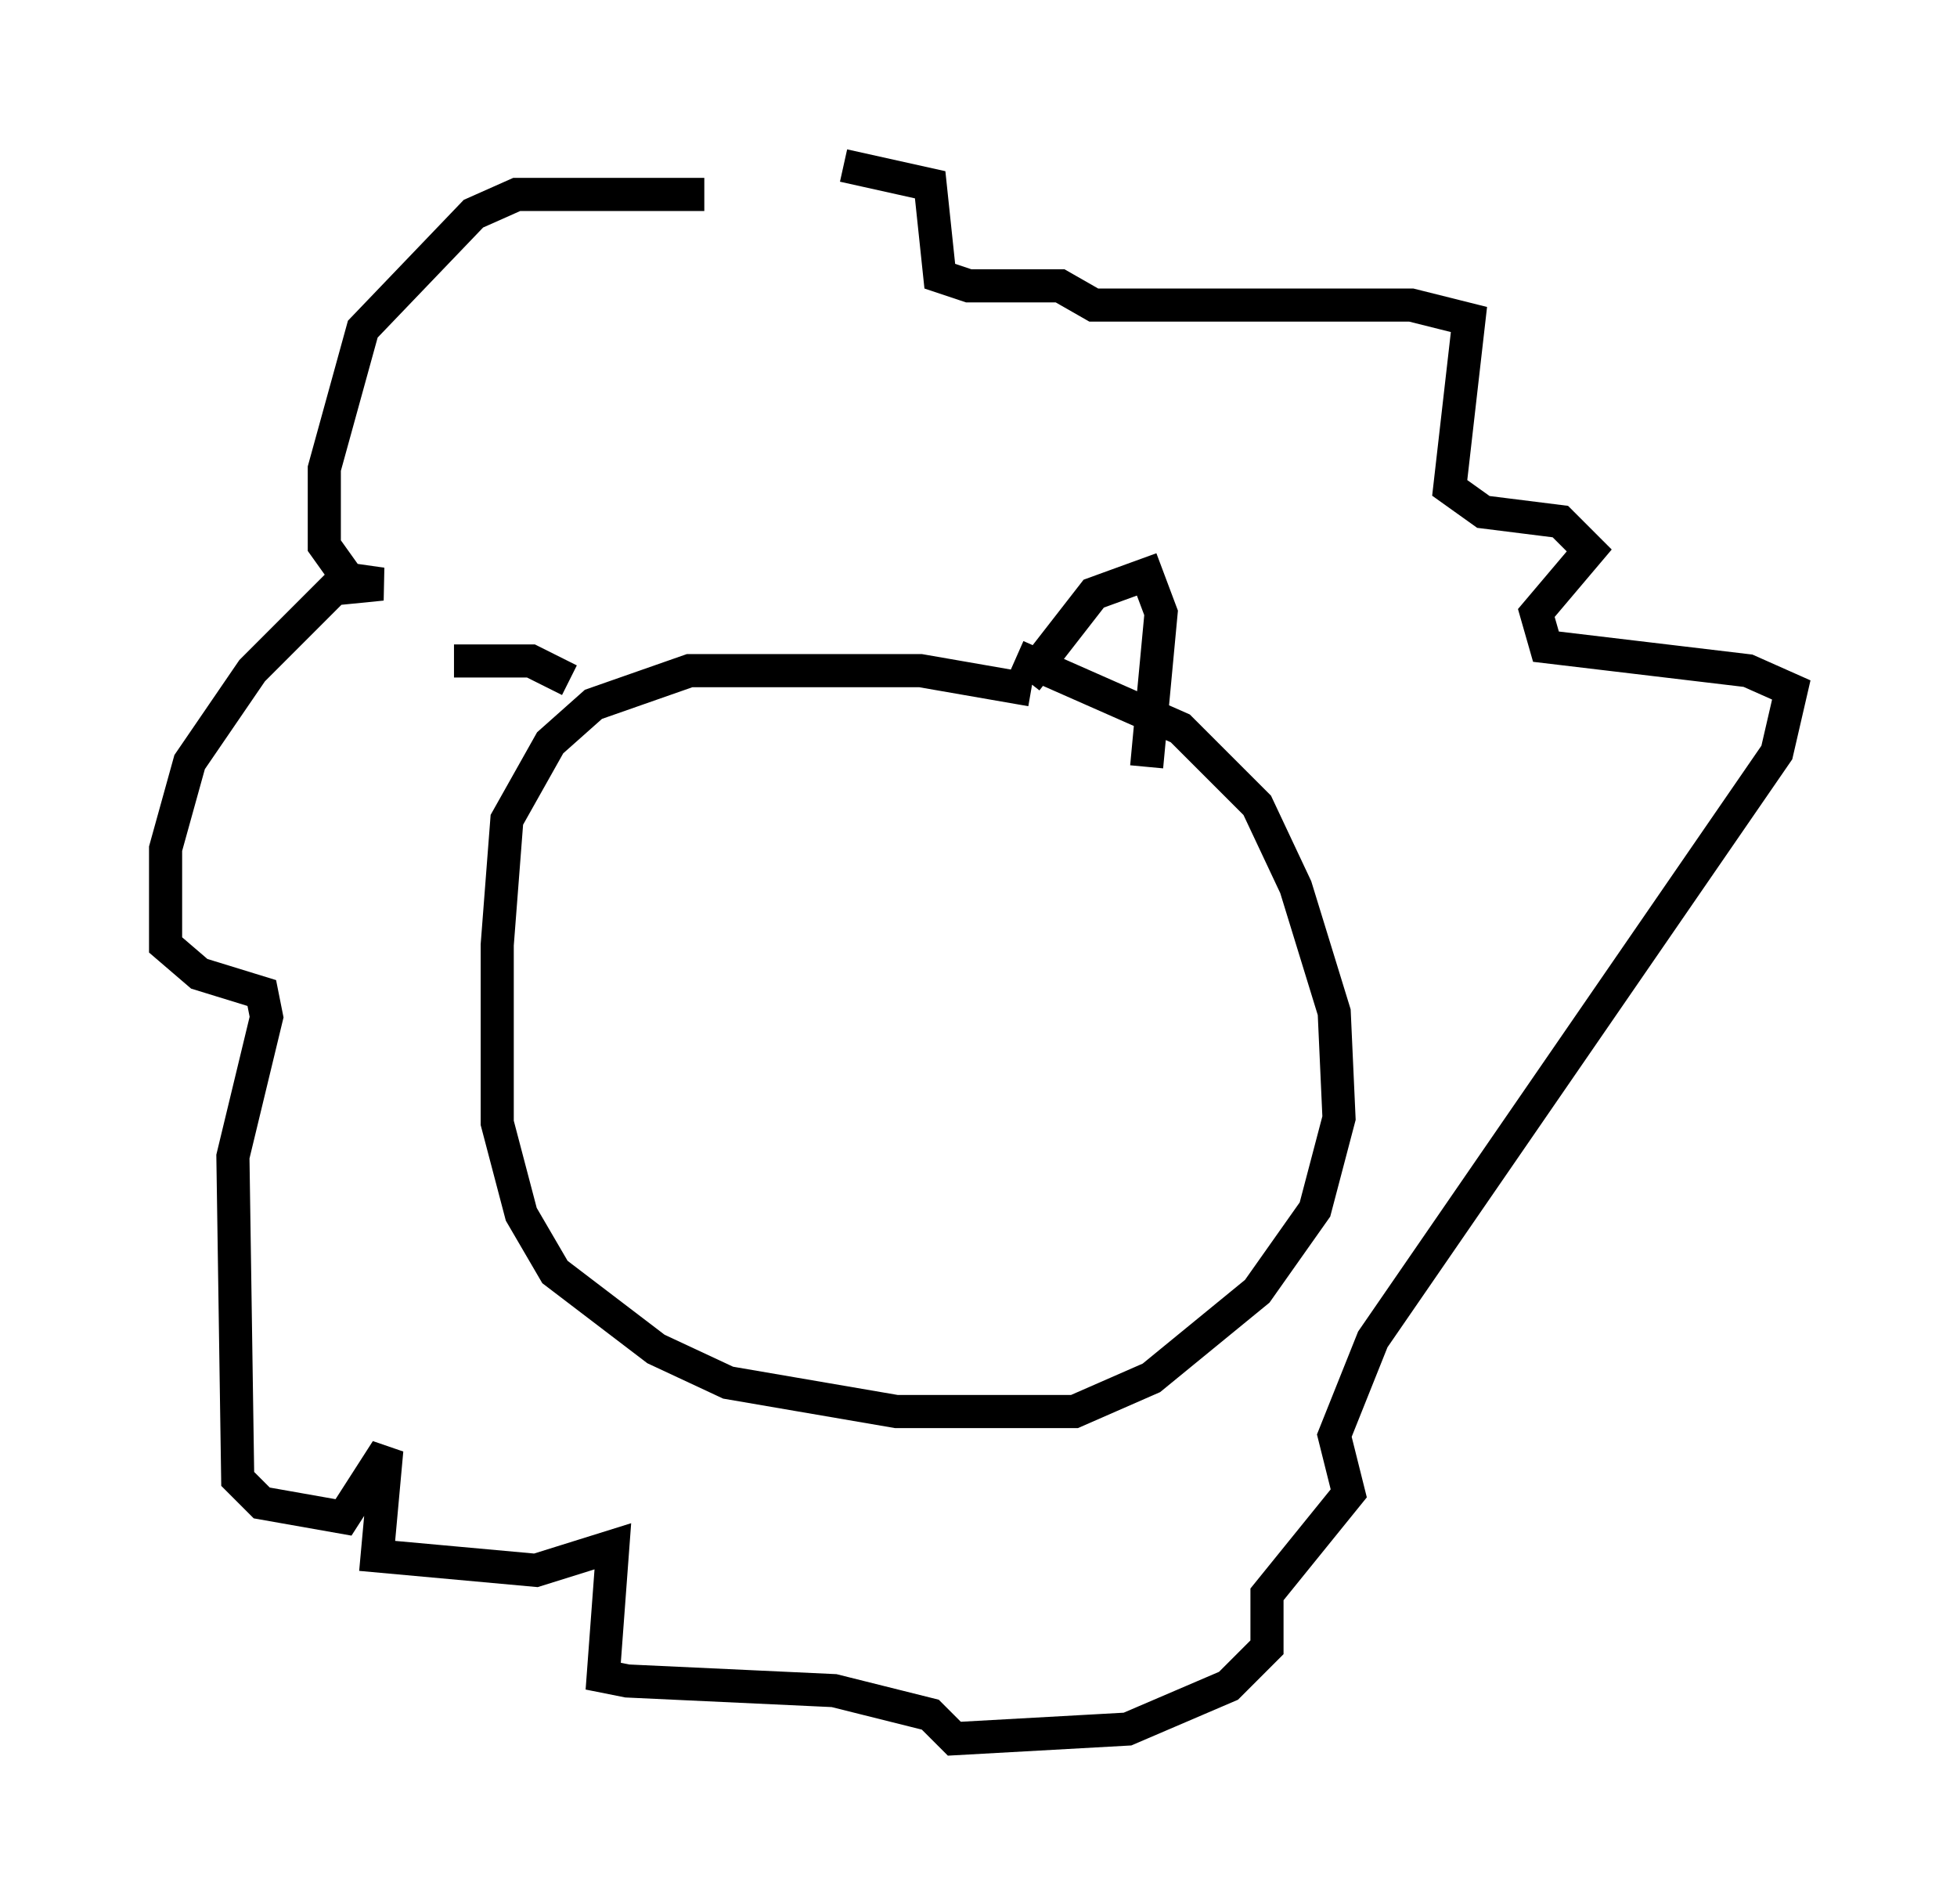 <?xml version="1.0" encoding="utf-8" ?>
<svg baseProfile="full" height="57.497" version="1.1" width="59.095" xmlns="http://www.w3.org/2000/svg" xmlns:ev="http://www.w3.org/2001/xml-events" xmlns:xlink="http://www.w3.org/1999/xlink"><defs /><rect fill="white" height="57.497" width="59.095" x="0" y="0" /><path d="M24.899, 6.743 m-3.631, -0.872 l-5.665, 0.0 -1.307, 0.581 l-3.341, 3.486 -1.162, 4.212 l0.0, 2.324 0.726, 1.017 l1.017, 0.145 -1.453, 0.145 l-2.469, 2.469 -1.888, 2.76 l-0.726, 2.615 0.0, 2.905 l1.017, 0.872 1.888, 0.581 l0.145, 0.726 -1.017, 4.212 l0.145, 9.732 0.726, 0.726 l2.469, 0.436 1.307, -2.034 l-0.291, 3.196 4.793, 0.436 l2.324, -0.726 -0.291, 3.922 l0.726, 0.145 6.246, 0.291 l2.905, 0.726 0.726, 0.726 l5.229, -0.291 3.05, -1.307 l1.162, -1.162 0.0, -1.598 l2.469, -3.05 -0.436, -1.743 l1.162, -2.905 12.201, -17.721 l0.436, -1.888 -1.307, -0.581 l-6.101, -0.726 -0.291, -1.017 l1.598, -1.888 -0.872, -0.872 l-2.324, -0.291 -1.017, -0.726 l0.581, -5.084 -1.743, -0.436 l-9.587, 0.0 -1.017, -0.581 l-2.76, 0.0 -0.872, -0.291 l-0.291, -2.76 -2.615, -0.581 m5.665, 15.832 l-3.341, -0.581 -6.972, 0.0 l-2.905, 1.017 -1.307, 1.162 l-1.307, 2.324 -0.291, 3.777 l0.0, 5.374 0.726, 2.76 l1.017, 1.743 3.05, 2.324 l2.179, 1.017 5.084, 0.872 l5.374, 0.0 2.324, -1.017 l3.196, -2.615 1.743, -2.469 l0.726, -2.76 -0.145, -3.196 l-1.162, -3.777 -1.162, -2.469 l-2.324, -2.324 -4.939, -2.179 m0.291, 0.726 l2.034, -2.615 1.598, -0.581 l0.436, 1.162 -0.436, 4.648 m-17.43, -2.615 l-1.162, -0.581 -2.324, 0.0 " fill="none" stroke="black" stroke-width="1" /></svg>